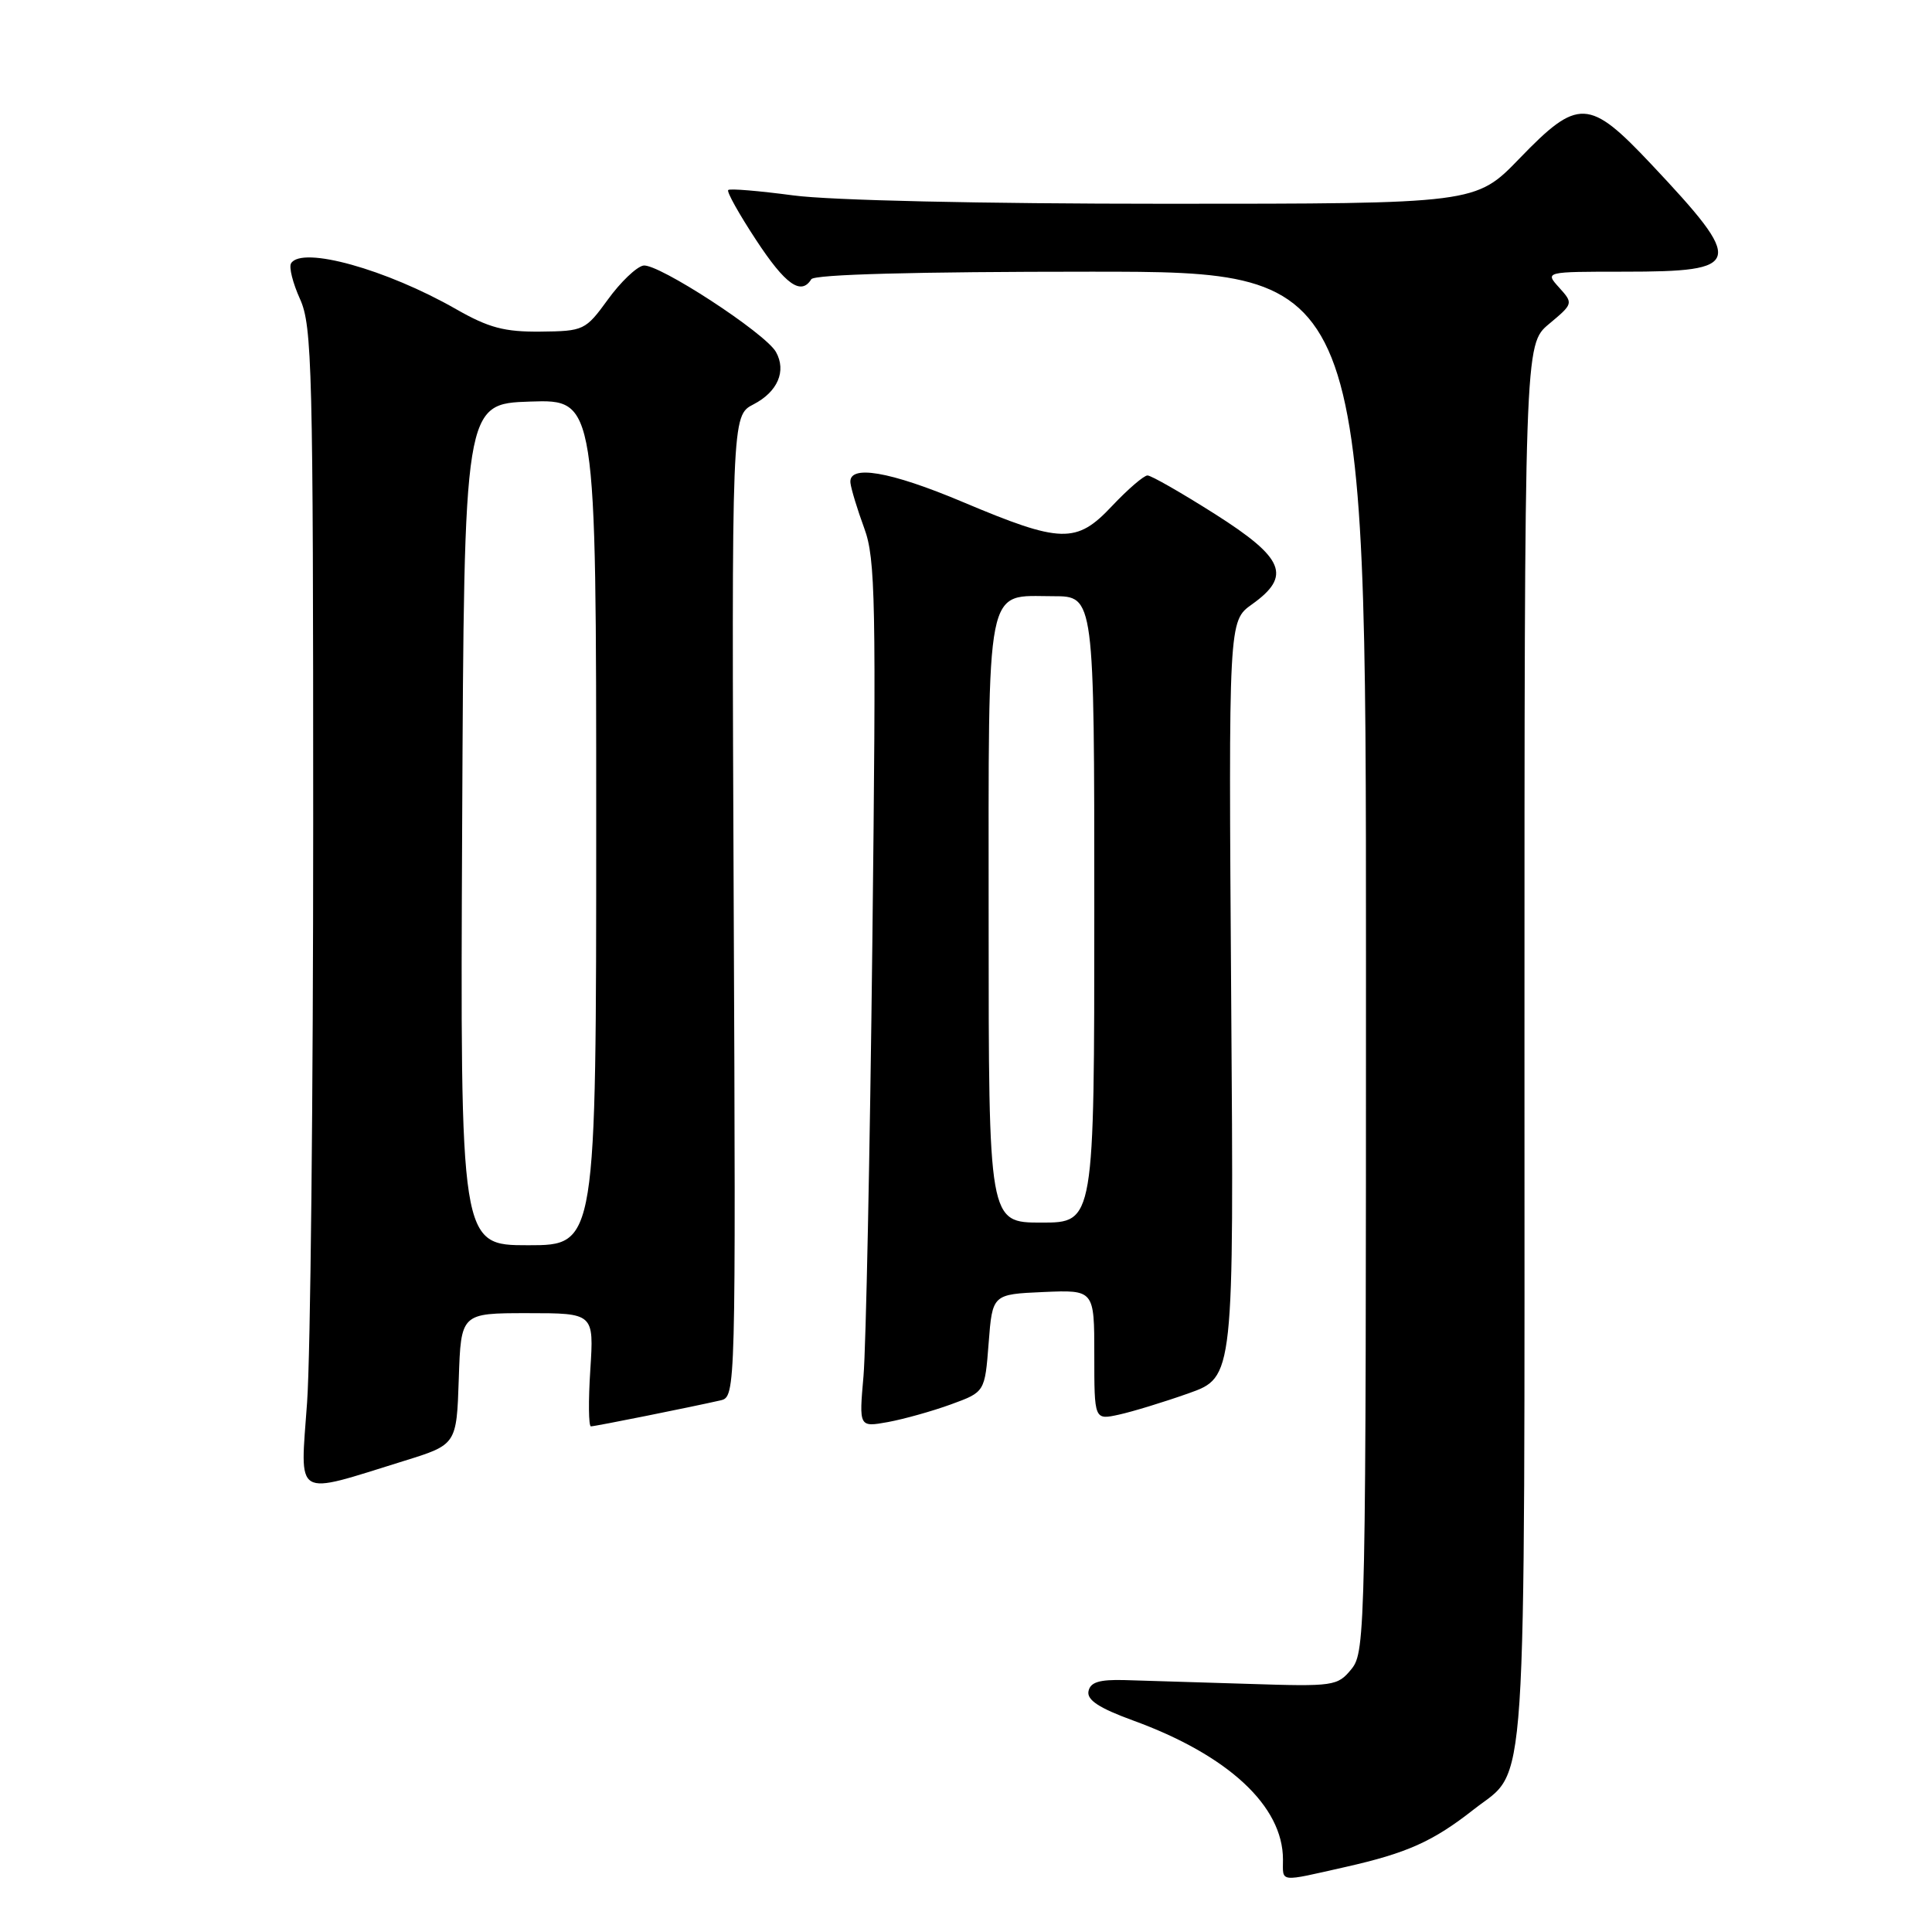 <?xml version="1.0" encoding="UTF-8" standalone="no"?>
<!DOCTYPE svg PUBLIC "-//W3C//DTD SVG 1.1//EN" "http://www.w3.org/Graphics/SVG/1.1/DTD/svg11.dtd" >
<svg xmlns="http://www.w3.org/2000/svg" xmlns:xlink="http://www.w3.org/1999/xlink" version="1.1" viewBox="0 0 256 256">
 <g >
 <path fill="currentColor"
d=" M 178.30 247.38 C 186.45 245.54 189.87 244.01 195.28 239.76 C 202.47 234.11 202.00 241.13 202.00 138.37 C 202.00 45.65 202.00 45.65 205.25 42.93 C 208.47 40.24 208.48 40.20 206.60 38.11 C 204.69 36.00 204.69 36.00 215.22 36.00 C 231.01 36.00 231.26 35.00 218.79 21.75 C 210.55 13.00 209.12 12.94 201.34 21.00 C 195.54 27.00 195.54 27.00 154.43 27.00 C 130.01 27.00 109.98 26.55 105.10 25.89 C 100.58 25.29 96.70 24.96 96.49 25.18 C 96.27 25.40 97.93 28.37 100.18 31.79 C 104.07 37.72 106.15 39.19 107.50 37.00 C 107.89 36.36 121.34 36.00 144.56 36.00 C 181.00 36.00 181.00 36.00 181.00 127.39 C 181.00 215.92 180.94 218.85 179.09 221.14 C 177.23 223.42 176.78 223.49 165.34 223.12 C 158.83 222.92 151.48 222.69 149.02 222.62 C 145.65 222.53 144.47 222.90 144.23 224.10 C 144.00 225.26 145.64 226.33 150.13 227.97 C 162.73 232.56 170.00 239.30 170.00 246.39 C 170.00 249.48 169.34 249.40 178.30 247.38 Z  M 53.50 193.59 C 60.50 191.42 60.50 191.42 60.79 182.71 C 61.08 174.00 61.08 174.00 69.89 174.00 C 78.70 174.00 78.70 174.00 78.22 181.50 C 77.95 185.62 77.99 189.00 78.30 189.00 C 78.86 189.00 91.60 186.44 95.50 185.55 C 97.48 185.09 97.50 184.38 97.22 120.08 C 96.94 55.08 96.94 55.08 99.84 53.58 C 103.05 51.92 104.23 49.16 102.82 46.64 C 101.41 44.13 87.13 34.83 85.24 35.19 C 84.32 35.37 82.21 37.39 80.54 39.70 C 77.58 43.77 77.35 43.88 71.62 43.94 C 66.84 43.99 64.76 43.43 60.46 40.98 C 51.20 35.68 40.00 32.57 38.57 34.89 C 38.26 35.39 38.80 37.52 39.76 39.64 C 41.36 43.18 41.50 48.86 41.50 109.00 C 41.50 145.03 41.14 179.60 40.69 185.84 C 39.77 198.76 38.78 198.16 53.50 193.59 Z  M 126.00 186.09 C 130.50 184.45 130.50 184.45 131.00 177.97 C 131.50 171.50 131.50 171.50 138.25 171.20 C 145.00 170.91 145.00 170.91 145.00 179.53 C 145.00 188.16 145.00 188.16 148.25 187.45 C 150.04 187.06 154.20 185.79 157.50 184.62 C 163.50 182.49 163.50 182.49 163.14 132.39 C 162.79 82.29 162.79 82.29 165.89 80.08 C 171.17 76.32 170.20 73.96 160.97 68.10 C 156.55 65.30 152.54 63.00 152.05 63.00 C 151.57 63.00 149.44 64.83 147.33 67.07 C 142.63 72.07 140.60 72.01 127.58 66.52 C 117.89 62.43 112.38 61.50 112.69 64.00 C 112.79 64.83 113.61 67.53 114.52 70.00 C 116.01 74.04 116.11 79.62 115.59 125.00 C 115.27 152.78 114.74 178.57 114.42 182.31 C 113.82 189.12 113.82 189.12 117.66 188.43 C 119.77 188.04 123.53 186.99 126.00 186.09 Z  M 61.24 109.25 C 61.50 53.50 61.50 53.50 70.25 53.21 C 79.00 52.92 79.00 52.92 79.00 108.96 C 79.00 165.00 79.00 165.00 69.99 165.00 C 60.98 165.00 60.98 165.00 61.24 109.25 Z  M 131.00 122.07 C 131.00 76.41 130.48 79.00 139.57 79.00 C 145.00 79.00 145.00 79.00 145.00 120.50 C 145.00 162.00 145.00 162.00 138.00 162.00 C 131.00 162.00 131.00 162.00 131.00 122.07 Z "/>
</g>
</svg>